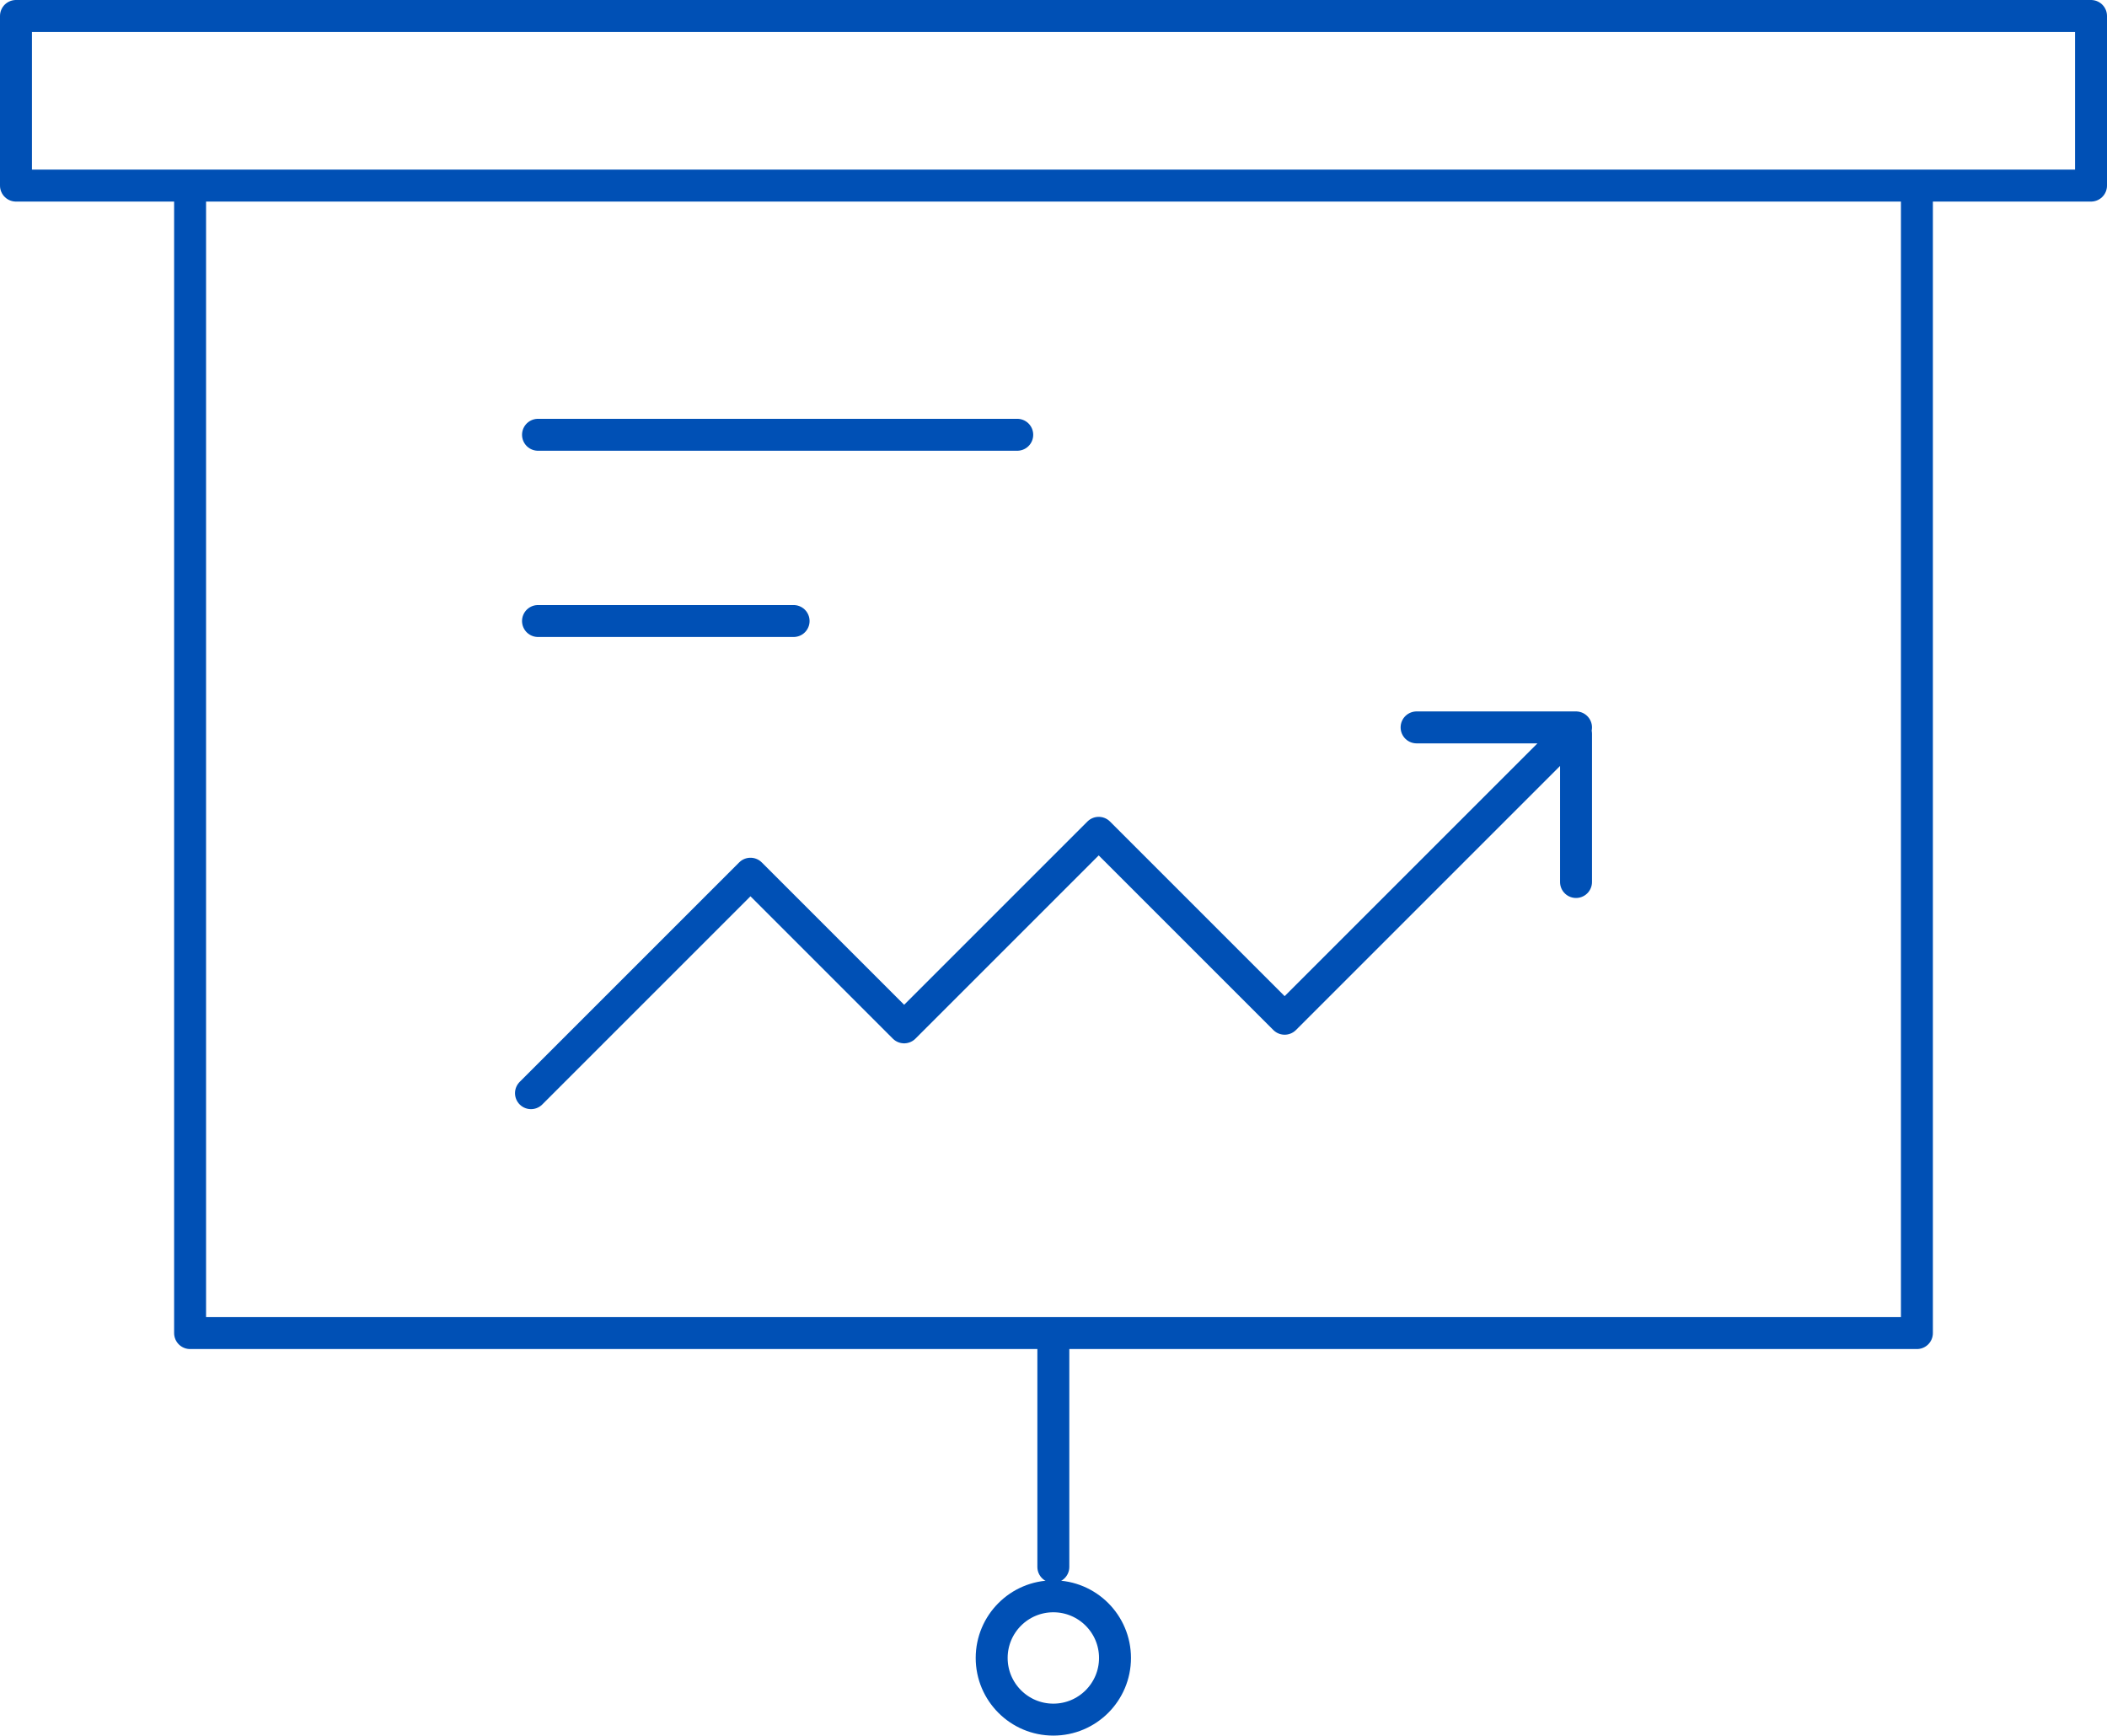 <svg id="Layer_2" xmlns="http://www.w3.org/2000/svg" viewBox="0 0 65.95 54.33"><defs><style>.cls-1{fill:none;stroke:#0050b5;stroke-linecap:round;stroke-linejoin:round}</style></defs><g id="Layer_1-2"><path class="cls-1" d="M.5.5h64.95v5.31H.5zM5.95 5.81H60v35.92H5.95zM32.97 41.73v7.32"/><circle class="cls-1" cx="32.97" cy="51.9" r="1.93"/><path class="cls-1" d="M16.62 34.22l6.87-6.87 4.81 4.81 6.09-6.09 5.82 5.82 9.12-9.12h-4.99M49.33 27.61v-4.64M31.84 13.61h-15M24.84 19.44h-8"/></g></svg>